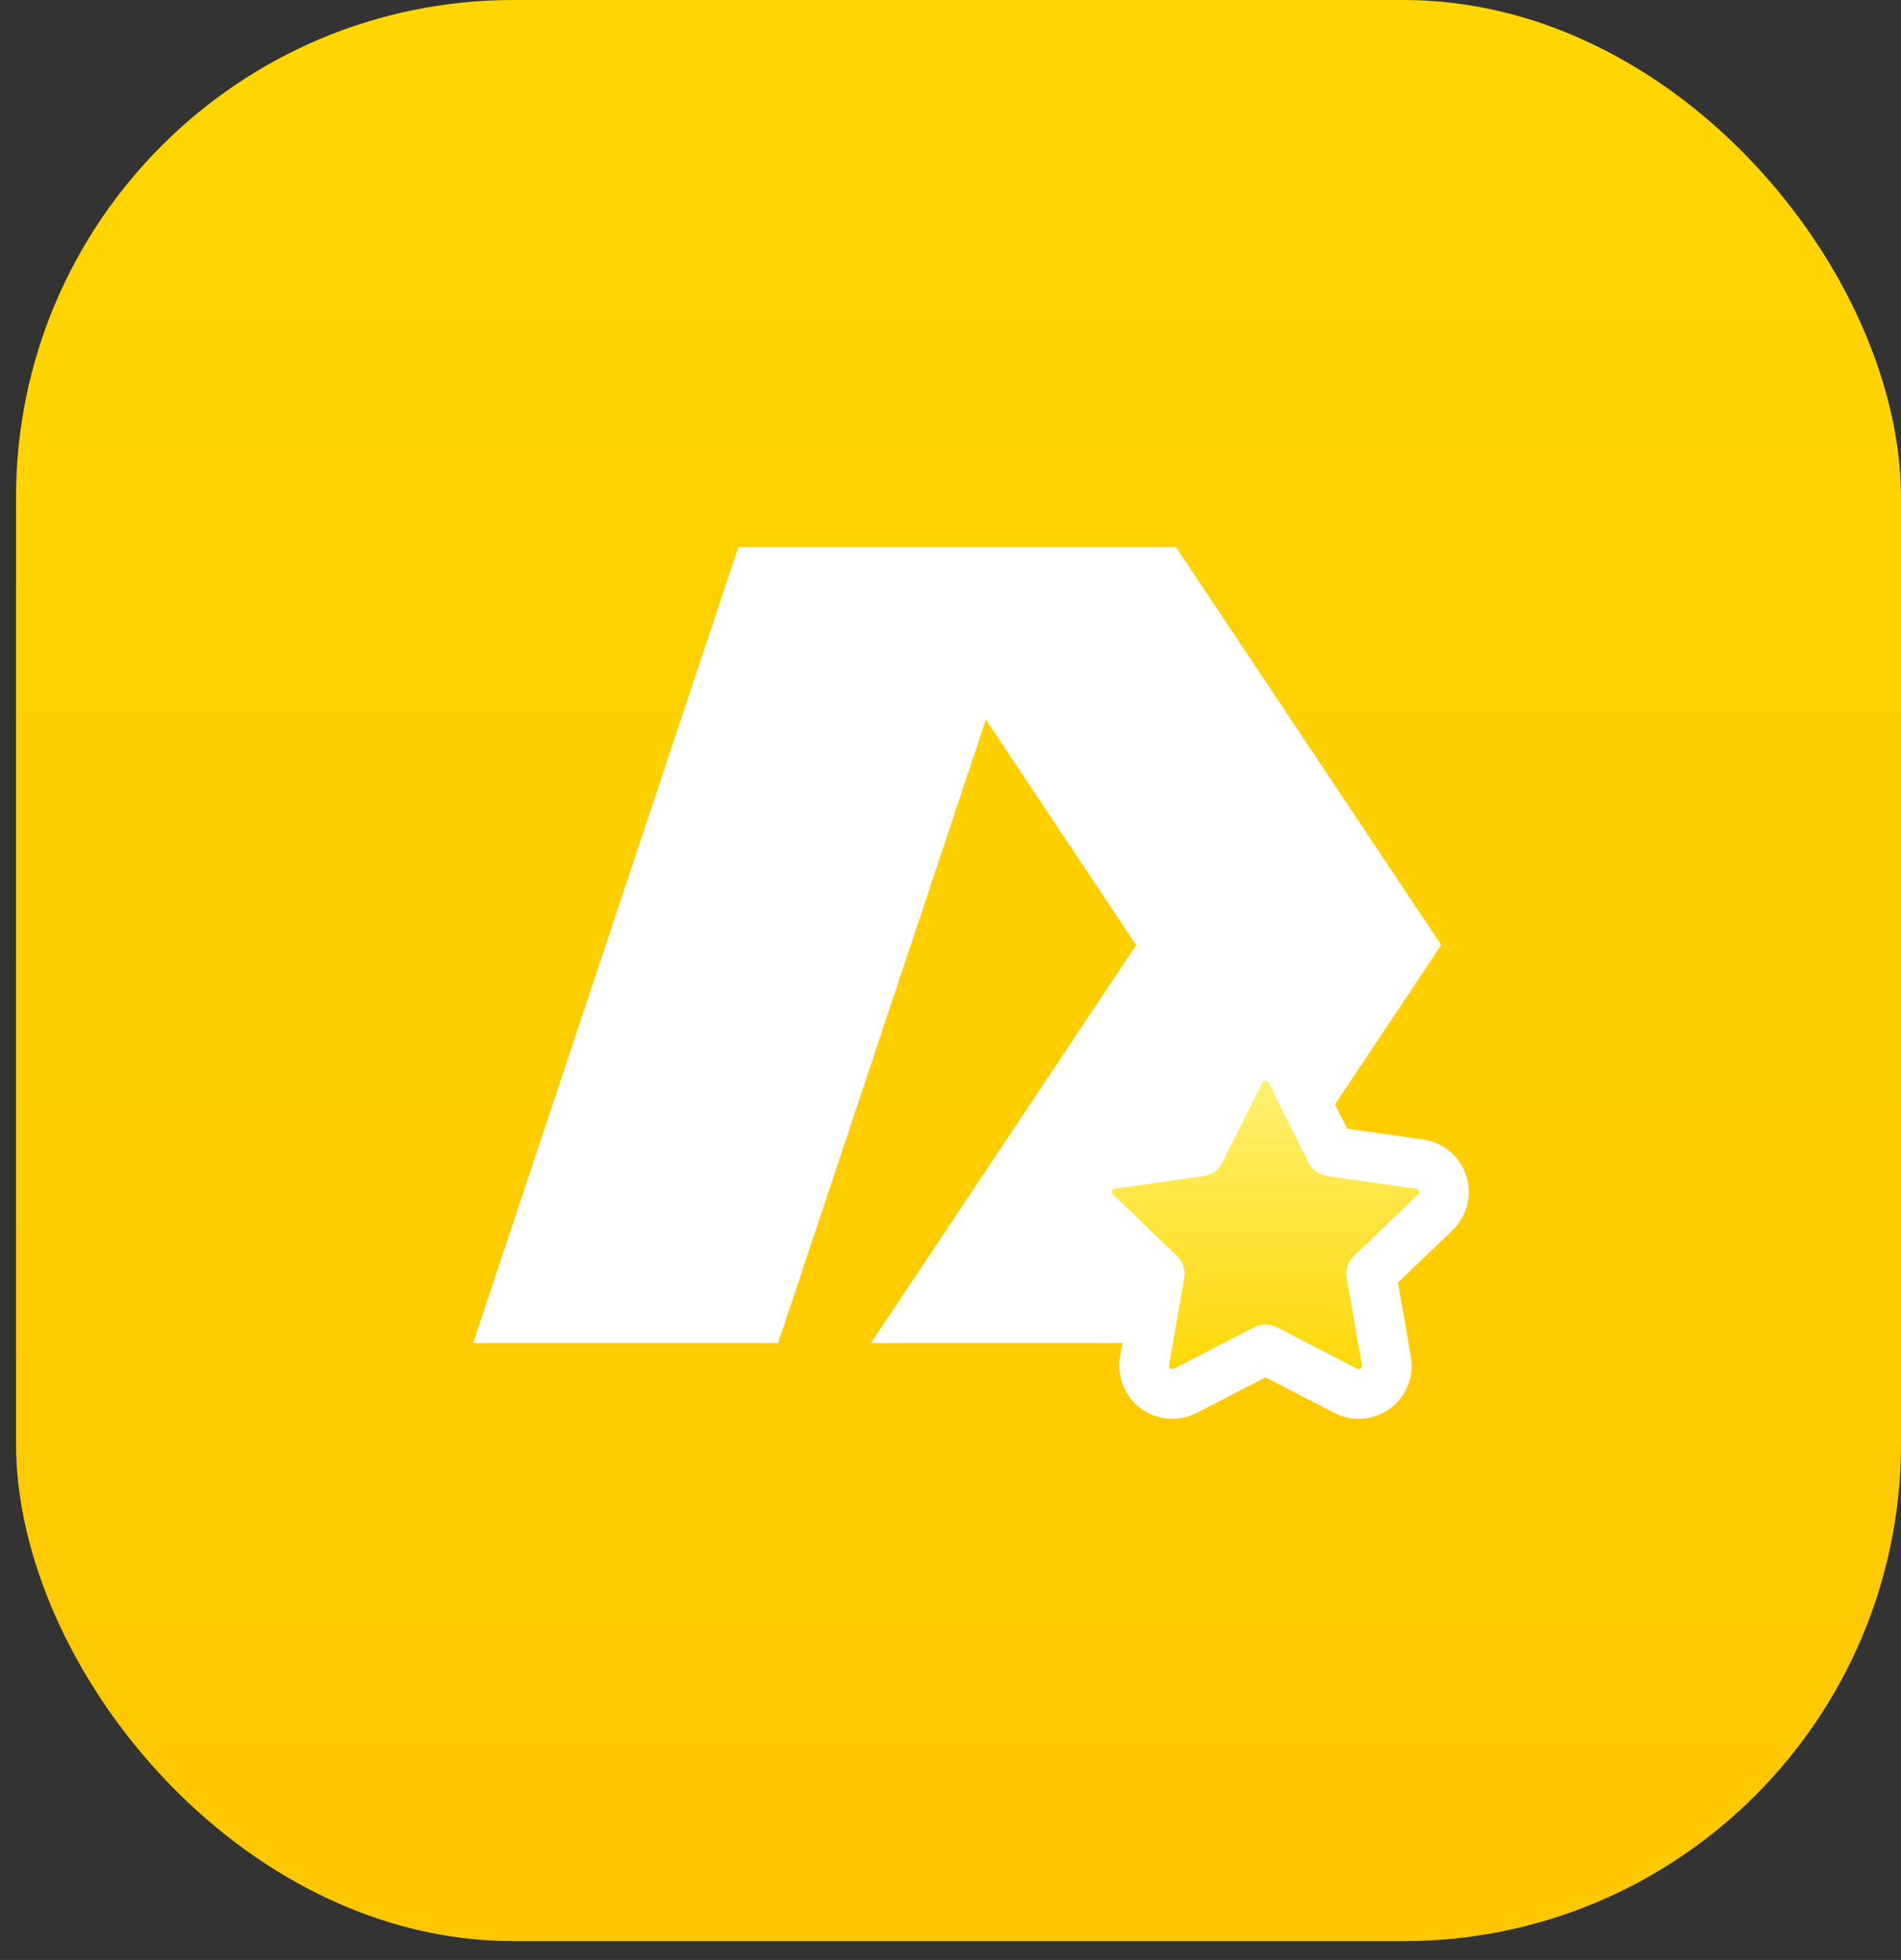<svg width="65" height="67" viewBox="0 0 65 67" fill="none" xmlns="http://www.w3.org/2000/svg">
<rect x="0" y="0" width="65" height="67" fill="#333333" stroke="none"/>
<rect x="0.548" width="64.452" height="66.357" rx="17.004" fill="url(#paint0_linear_52_1264)"/>
<path fill-rule="evenodd" clip-rule="evenodd" d="M25.246 18.704H29.781H35.675H40.21L49.278 32.307L40.21 45.91H29.781L38.849 32.307L33.71 24.599L26.607 45.91H16.178L25.246 18.704Z" fill="white"/>
<path fill-rule="evenodd" clip-rule="evenodd" d="M40.529 47.543C40.203 47.713 39.81 47.683 39.514 47.466C39.218 47.249 39.071 46.883 39.135 46.521L39.654 43.543L37.467 41.447C37.2 41.192 37.102 40.806 37.215 40.455C37.328 40.103 37.632 39.847 37.998 39.796L41.035 39.362L42.406 36.626C42.569 36.298 42.903 36.091 43.269 36.091C43.636 36.091 43.97 36.298 44.133 36.626L45.504 39.362L48.541 39.796C48.907 39.847 49.211 40.103 49.324 40.455C49.437 40.806 49.339 41.192 49.072 41.447L46.884 43.543L47.404 46.522C47.468 46.883 47.321 47.25 47.025 47.467C46.729 47.684 46.335 47.714 46.01 47.544L43.269 46.128L40.529 47.543Z" fill="url(#paint1_linear_52_1264)" stroke="white" stroke-width="1.7" stroke-linecap="round" stroke-linejoin="round"/>
<defs>
<linearGradient id="paint0_linear_52_1264" x1="32.774" y1="0" x2="32.774" y2="66.357" gradientUnits="userSpaceOnUse">
<stop stop-color="#FFD600"/>
<stop offset="1" stop-color="#FFC700"/>
</linearGradient>
<linearGradient id="paint1_linear_52_1264" x1="43.269" y1="36.091" x2="43.269" y2="47.653" gradientUnits="userSpaceOnUse">
<stop stop-color="#FFF279"/>
<stop offset="1" stop-color="#FFD600"/>
</linearGradient>
</defs>
</svg>

